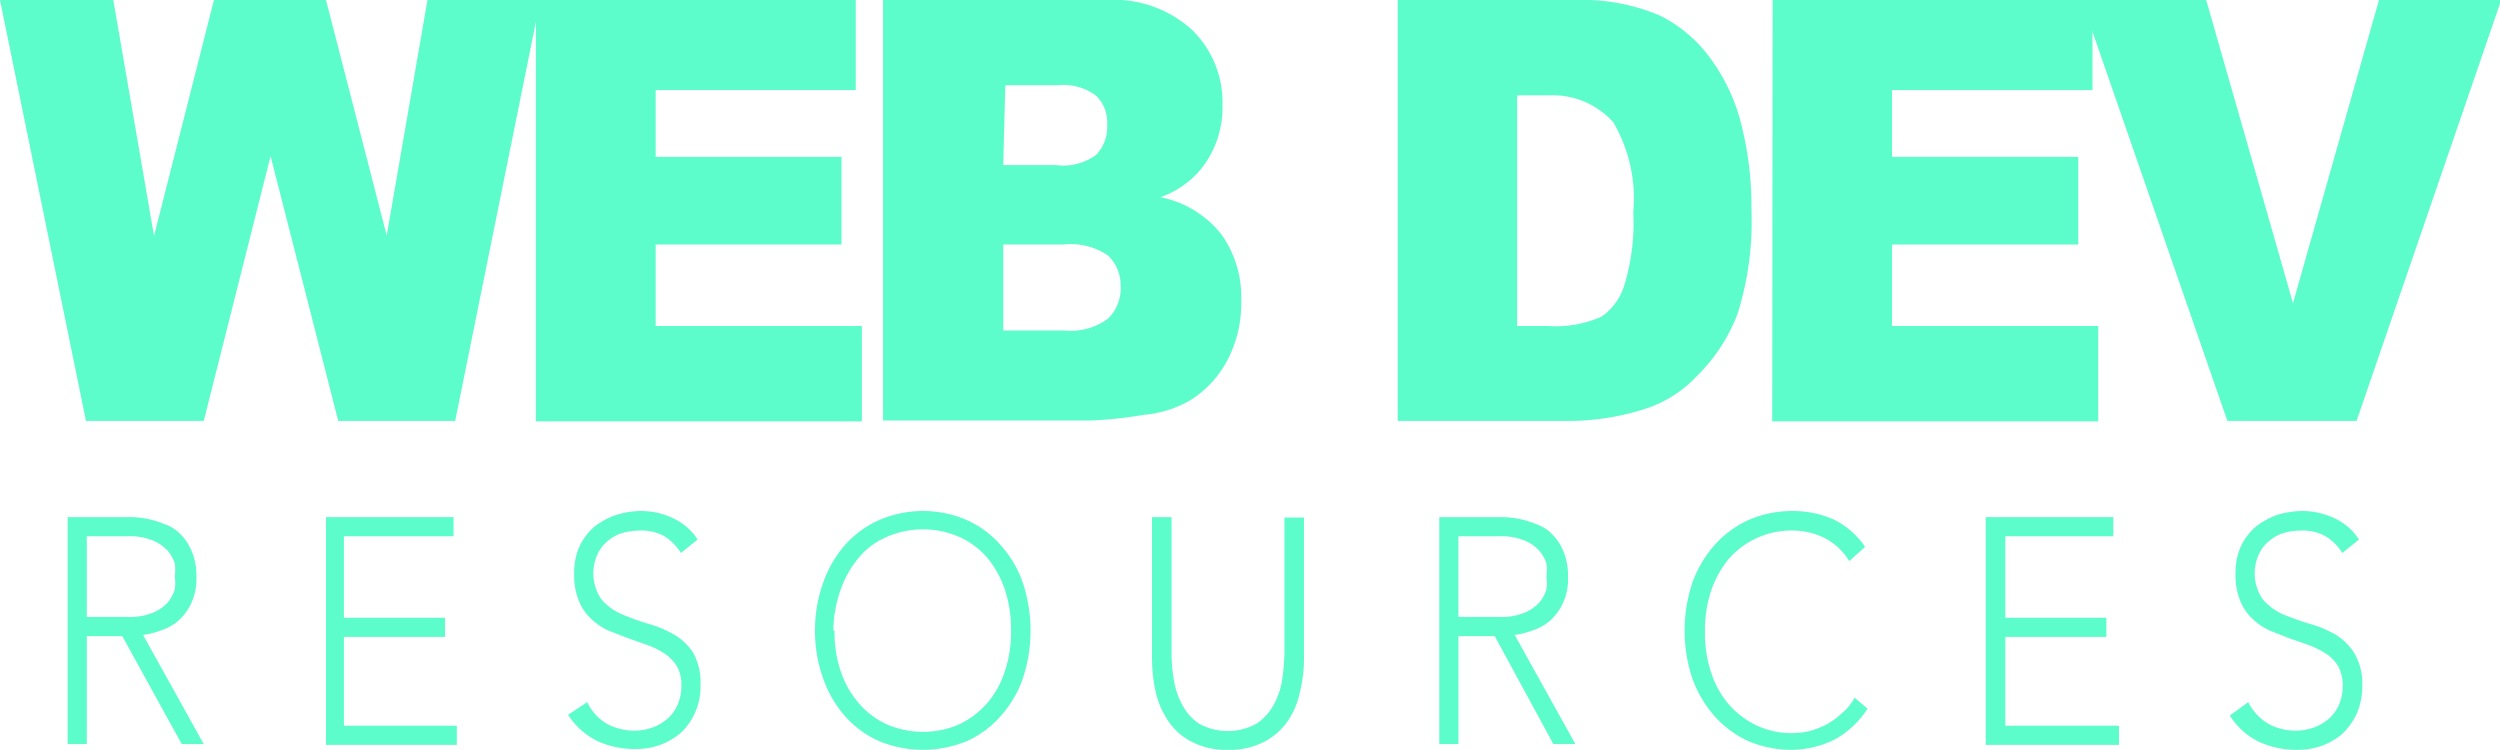 <svg xmlns="http://www.w3.org/2000/svg" viewBox="0 0 61.35 18.4"><defs><style>.cls-1{fill:#5dfdcb;}</style></defs><g id="Layer_2" data-name="Layer 2"><g id="Layer_1-2" data-name="Layer 1"><path class="cls-1" d="M0,0H2.78l1,5.79L5.25,0H8L9.49,5.78l1-5.78h2.77L11.17,10.33H8.3L6.64,3.83,5,10.33H2.11Z"/><path class="cls-1" d="M13.15,0H21V2.21H16.09V3.85h4.56V6H16.09V8h5.06v2.34h-8Z"/><path class="cls-1" d="M21.67,0h5.48a2.85,2.85,0,0,1,2.11.74A2.48,2.48,0,0,1,30,2.57a2.42,2.42,0,0,1-.52,1.57,2.29,2.29,0,0,1-1,.7,2.53,2.53,0,0,1,1.5.92,2.67,2.67,0,0,1,.48,1.63,3,3,0,0,1-.34,1.45,2.55,2.55,0,0,1-.94,1,2.74,2.74,0,0,1-1.11.34,10.46,10.46,0,0,1-1.31.14H21.67Zm2.95,4.05H25.9a1.37,1.37,0,0,0,1-.25,1,1,0,0,0,.27-.75.91.91,0,0,0-.27-.7,1.34,1.34,0,0,0-.93-.26h-1.3Zm0,4.06h1.5a1.54,1.54,0,0,0,1.07-.29A1.05,1.05,0,0,0,27.5,7a1,1,0,0,0-.31-.73A1.61,1.61,0,0,0,26.11,6H24.62Z"/><path class="cls-1" d="M34.3,0h4.35a4.89,4.89,0,0,1,2.08.38A3.39,3.39,0,0,1,42,1.47a4.58,4.58,0,0,1,.75,1.66,8.12,8.12,0,0,1,.23,2,7.55,7.55,0,0,1-.34,2.57,4.25,4.25,0,0,1-1,1.53,3,3,0,0,1-1.32.82,6.22,6.22,0,0,1-1.75.28H34.3Zm2.93,2.34V8H38a2.73,2.73,0,0,0,1.3-.23A1.44,1.44,0,0,0,39.86,7a5.19,5.19,0,0,0,.22-1.79A3.7,3.7,0,0,0,39.59,3,2,2,0,0,0,38,2.34Z"/><path class="cls-1" d="M43.5,0h7.85V2.21H46.43V3.85H51V6H46.43V8h5.06v2.34h-8Z"/><path class="cls-1" d="M51.08,0h3.06l2.13,7.44L58.38,0h3L57.83,10.33H54.66Z"/><path class="cls-1" d="M1.66,12.69H3.27a2.84,2.84,0,0,1,.38.05,2.41,2.41,0,0,1,.41.13,1,1,0,0,1,.38.25,1.27,1.27,0,0,1,.27.42,1.55,1.55,0,0,1,.11.61,1.41,1.41,0,0,1-.13.66,1.35,1.35,0,0,1-.31.42,1.22,1.22,0,0,1-.43.24,1.89,1.89,0,0,1-.44.11L5,18.26H4.46L3,15.61H2.13v2.65H1.66Zm.47,2.45h1a1.49,1.49,0,0,0,.61-.1,1,1,0,0,0,.37-.25.89.89,0,0,0,.18-.33,1.2,1.2,0,0,0,0-.31,1.33,1.33,0,0,0,0-.32.93.93,0,0,0-.18-.32,1,1,0,0,0-.37-.25,1.49,1.49,0,0,0-.61-.1h-1Z"/><path class="cls-1" d="M8,12.69h3.13v.47H8.44v2h2.48v.47H8.44v2.18h2.77v.47H8Z"/><path class="cls-1" d="M14.41,17.23a1.24,1.24,0,0,0,.48.53,1.41,1.41,0,0,0,.69.17,1.32,1.32,0,0,0,.44-.08,1.25,1.25,0,0,0,.37-.22,1,1,0,0,0,.24-.34,1.13,1.13,0,0,0,.09-.45.91.91,0,0,0-.11-.49,1,1,0,0,0-.3-.31,2.06,2.06,0,0,0-.42-.21l-.48-.17-.49-.19a1.57,1.57,0,0,1-.42-.29,1.19,1.19,0,0,1-.3-.45,1.63,1.63,0,0,1-.11-.66,1.56,1.56,0,0,1,.13-.66,1.44,1.44,0,0,1,.36-.48,1.8,1.8,0,0,1,.53-.29,2.06,2.06,0,0,1,.62-.1,1.81,1.81,0,0,1,.77.17,1.42,1.42,0,0,1,.62.53l-.41.33a1.29,1.29,0,0,0-.42-.42,1.18,1.18,0,0,0-.58-.13,1.61,1.61,0,0,0-.44.06,1,1,0,0,0-.36.2.9.9,0,0,0-.25.33,1.12,1.12,0,0,0,.1,1.1,1.39,1.39,0,0,0,.49.36,6.48,6.48,0,0,0,.63.23,2.77,2.77,0,0,1,.64.26A1.43,1.43,0,0,1,17,16a1.49,1.49,0,0,1,.19.82,1.53,1.53,0,0,1-.13.66,1.5,1.5,0,0,1-.35.5,1.63,1.63,0,0,1-.51.3,1.72,1.72,0,0,1-.6.1,2.18,2.18,0,0,1-.93-.19,1.8,1.8,0,0,1-.73-.65Z"/><path class="cls-1" d="M20,15.47a3.42,3.42,0,0,1,.2-1.17,2.84,2.84,0,0,1,.54-.93,2.46,2.46,0,0,1,.84-.61,2.71,2.71,0,0,1,2.14,0,2.42,2.42,0,0,1,.83.61,2.7,2.7,0,0,1,.55.93,3.73,3.73,0,0,1,0,2.35,2.7,2.7,0,0,1-.55.93,2.42,2.42,0,0,1-.83.61,2.83,2.83,0,0,1-2.14,0,2.46,2.46,0,0,1-.84-.61,2.84,2.84,0,0,1-.54-.93A3.44,3.44,0,0,1,20,15.47Zm.48,0a3,3,0,0,0,.15,1,2.29,2.29,0,0,0,.44.78,2,2,0,0,0,.68.52,2.23,2.23,0,0,0,1.8,0,2.16,2.16,0,0,0,.68-.52,2.27,2.27,0,0,0,.43-.78,3,3,0,0,0,.15-1,3.08,3.08,0,0,0-.15-1,2.47,2.47,0,0,0-.43-.78,2,2,0,0,0-.68-.51,2.23,2.23,0,0,0-1.8,0,1.82,1.82,0,0,0-.68.51,2.5,2.5,0,0,0-.44.78A3.08,3.08,0,0,0,20.45,15.47Z"/><path class="cls-1" d="M32,16.13a3.36,3.36,0,0,1-.1.85,1.92,1.92,0,0,1-.31.73,1.56,1.56,0,0,1-.58.5,1.82,1.82,0,0,1-.88.19,1.78,1.78,0,0,1-.87-.19,1.49,1.49,0,0,1-.58-.5,2.11,2.11,0,0,1-.32-.73,3.89,3.89,0,0,1-.09-.85V12.69h.48V16a3.66,3.66,0,0,0,.05.64,1.86,1.86,0,0,0,.2.63,1.26,1.26,0,0,0,.41.48,1.46,1.46,0,0,0,1.44,0,1.38,1.38,0,0,0,.42-.48,1.86,1.86,0,0,0,.2-.63,5,5,0,0,0,.05-.64v-3.3H32Z"/><path class="cls-1" d="M35.32,12.69h1.61a2.84,2.84,0,0,1,.38.05,2.41,2.41,0,0,1,.41.13,1,1,0,0,1,.38.25,1.27,1.27,0,0,1,.27.42,1.55,1.55,0,0,1,.11.61,1.41,1.41,0,0,1-.13.66,1.35,1.35,0,0,1-.31.42,1.22,1.22,0,0,1-.43.24,1.89,1.89,0,0,1-.44.11l1.49,2.68h-.54l-1.44-2.65h-.89v2.65h-.47Zm.47,2.45h1a1.49,1.49,0,0,0,.61-.1,1,1,0,0,0,.37-.25.89.89,0,0,0,.18-.33,1.2,1.2,0,0,0,0-.31,1.33,1.33,0,0,0,0-.32.93.93,0,0,0-.18-.32,1,1,0,0,0-.37-.25,1.49,1.49,0,0,0-.61-.1h-1Z"/><path class="cls-1" d="M45.83,17.39a2.23,2.23,0,0,1-.85.78,2.45,2.45,0,0,1-1,.23,2.69,2.69,0,0,1-1.07-.21,2.52,2.52,0,0,1-.83-.61,2.86,2.86,0,0,1-.55-.93,3.73,3.73,0,0,1,0-2.35,2.86,2.86,0,0,1,.55-.93,2.52,2.52,0,0,1,.83-.61,2.69,2.69,0,0,1,1.07-.22,2.49,2.49,0,0,1,1,.2,2,2,0,0,1,.79.68l-.39.35a1.51,1.51,0,0,0-.61-.57,1.77,1.77,0,0,0-.77-.18,2,2,0,0,0-.9.19,2,2,0,0,0-.68.51,2.47,2.47,0,0,0-.43.78,3.08,3.08,0,0,0-.15,1,3,3,0,0,0,.15,1,2.27,2.27,0,0,0,.43.78,2.16,2.16,0,0,0,.68.52,2,2,0,0,0,.9.19,2,2,0,0,0,.41-.05,2.31,2.31,0,0,0,.41-.16,1.84,1.84,0,0,0,.37-.27,1.24,1.24,0,0,0,.32-.39Z"/><path class="cls-1" d="M48.73,12.69h3.13v.47H49.21v2h2.48v.47H49.21v2.18H52v.47H48.73Z"/><path class="cls-1" d="M55.17,17.23a1.33,1.33,0,0,0,.49.53,1.4,1.4,0,0,0,.68.17,1.33,1.33,0,0,0,.45-.08,1.25,1.25,0,0,0,.37-.22,1,1,0,0,0,.24-.34,1.13,1.13,0,0,0,.09-.45,1,1,0,0,0-.11-.49,1,1,0,0,0-.3-.31,2.74,2.74,0,0,0-.42-.21l-.49-.17-.48-.19a1.57,1.57,0,0,1-.42-.29,1.19,1.19,0,0,1-.3-.45,1.63,1.63,0,0,1-.11-.66,1.56,1.56,0,0,1,.13-.66,1.44,1.44,0,0,1,.36-.48,1.88,1.88,0,0,1,.52-.29,2.17,2.17,0,0,1,.62-.1,1.85,1.85,0,0,1,.78.17,1.42,1.42,0,0,1,.62.53l-.41.33a1.23,1.23,0,0,0-.43-.42,1.14,1.14,0,0,0-.57-.13,1.61,1.61,0,0,0-.44.06,1,1,0,0,0-.36.2.9.9,0,0,0-.25.33,1.12,1.12,0,0,0,.1,1.1,1.44,1.44,0,0,0,.48.36c.2.08.41.16.64.23a2.77,2.77,0,0,1,.64.26,1.4,1.4,0,0,1,.48.46,1.48,1.48,0,0,1,.2.82,1.69,1.69,0,0,1-.13.66,1.66,1.66,0,0,1-.35.5,1.63,1.63,0,0,1-.51.3,1.72,1.72,0,0,1-.6.1,2.18,2.18,0,0,1-.93-.19,1.74,1.74,0,0,1-.73-.65Z"/></g></g></svg>